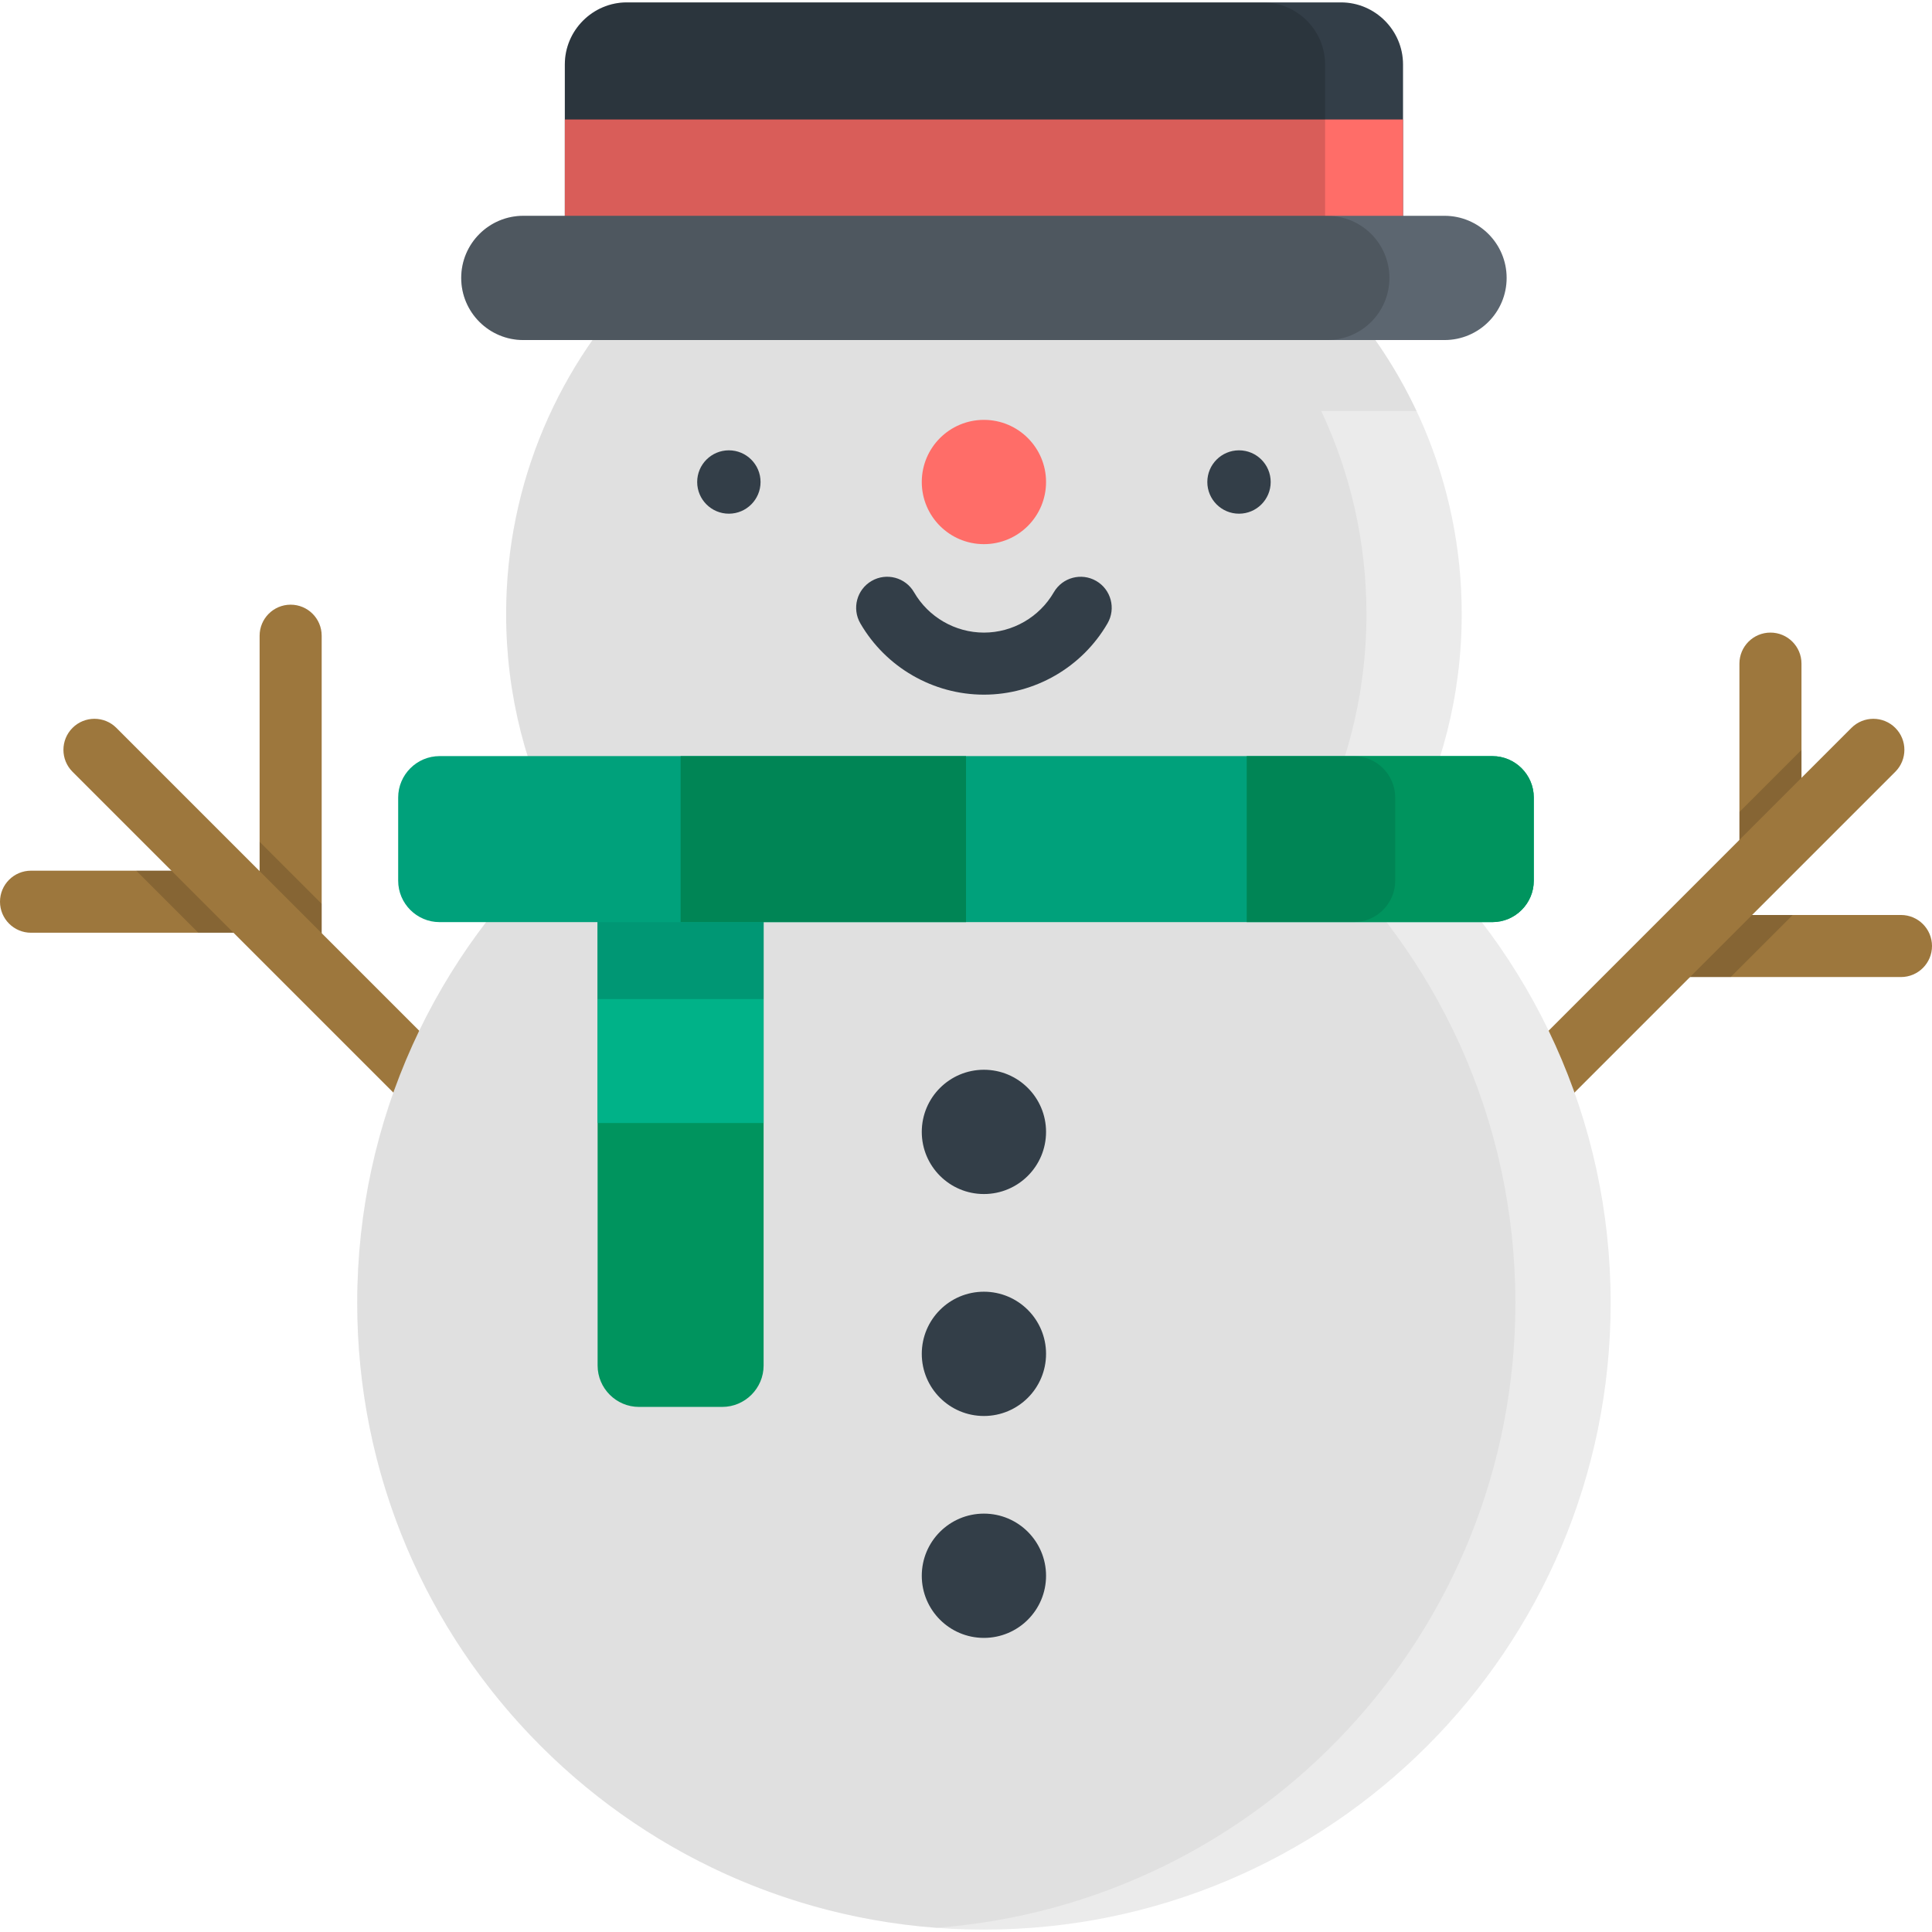 <?xml version="1.0" encoding="iso-8859-1"?>
<!-- Generator: Adobe Illustrator 19.0.0, SVG Export Plug-In . SVG Version: 6.00 Build 0)  -->
<svg version="1.1" id="Layer_1" xmlns="http://www.w3.org/2000/svg" xmlns:xlink="http://www.w3.org/1999/xlink" x="0px" y="0px"
	 viewBox="0 0 512 512" style="enable-background:new 0 0 512 512;" xml:space="preserve">
<path style="fill:#9D773D;" d="M503.777,258.926h-58.21c-4.541,0-8.223-3.682-8.223-8.223s3.682-8.223,8.223-8.223h58.21
	c4.541,0,8.223,3.682,8.223,8.223S508.318,258.926,503.777,258.926z"/>
<path style="opacity:0.15;enable-background:new    ;" d="M451.839,242.481l-12.975,12.974c1.49,2.097,3.934,3.471,6.703,3.471
	h13.084l16.445-16.445H451.839z"/>
<path style="fill:#9D773D;" d="M469.188,233.112c-4.541,0-8.223-3.682-8.223-8.223v-49.022c0-4.541,3.682-8.223,8.223-8.223
	s8.223,3.682,8.223,8.223v49.022C477.411,229.431,473.729,233.112,469.188,233.112z"/>
<path style="opacity:0.15;enable-background:new    ;" d="M460.966,215.179v9.71c0,3.666,2.401,6.77,5.715,7.83l10.73-10.73v-23.257
	L460.966,215.179z"/>
<g>
	<path style="fill:#9D773D;" d="M392.48,310.916c-2.105,0-4.209-0.803-5.814-2.409c-3.211-3.211-3.211-8.418,0-11.628l103.98-103.98
		c3.211-3.211,8.418-3.211,11.629,0c3.211,3.211,3.211,8.418,0,11.629l-103.98,103.98
		C396.689,310.112,394.585,310.916,392.48,310.916z"/>
	<path style="fill:#9D773D;" d="M64.187,247.186H8.223c-4.541,0-8.223-3.682-8.223-8.223s3.682-8.223,8.223-8.223h55.965
		c4.541,0,8.223,3.682,8.223,8.223C72.41,243.505,68.729,247.186,64.187,247.186z"/>
</g>
<path style="opacity:0.15;enable-background:new    ;" d="M59.371,230.741H36.114l16.445,16.445h11.628
	c3.148,0,5.88-1.77,7.261-4.368L59.371,230.741z"/>
<path style="fill:#9D773D;" d="M77.024,257.83c-4.541,0-8.223-3.682-8.223-8.223v-81.138c0-4.541,3.682-8.223,8.223-8.223
	c4.541,0,8.223,3.682,8.223,8.223v81.138C85.246,254.148,81.565,257.83,77.024,257.83z"/>
<path style="opacity:0.15;enable-background:new    ;" d="M68.801,223.082v23.257l11,11c3.173-1.14,5.446-4.166,5.446-7.732v-10.079
	L68.801,223.082z"/>
<path style="fill:#9D773D;" d="M129.013,310.916c-2.104,0-4.209-0.803-5.814-2.409l-103.98-103.98
	c-3.211-3.211-3.211-8.418,0-11.629s8.418-3.211,11.628,0l103.98,103.98c3.211,3.211,3.211,8.418,0,11.628
	C133.222,310.112,131.117,310.916,129.013,310.916z"/>
<path style="fill:#EBEBEB;" d="M372.472,222.374c9.505-17.772,14.902-38.072,14.902-59.635c0-69.932-56.691-126.623-126.623-126.623
	c-69.931,0-126.623,56.692-126.623,126.623c0,21.563,5.396,41.863,14.903,59.635c-33.402,30.381-54.37,74.192-54.37,122.901
	c0,91.729,74.361,166.091,166.09,166.091s166.091-74.362,166.091-166.091C426.841,296.565,405.873,252.755,372.472,222.374z"/>
<path style="opacity:0.05;enable-background:new    ;" d="M347.223,222.374c9.505-17.772,14.902-38.072,14.902-59.635
	c0-19.249-4.303-37.49-11.988-53.827h25.249c-20.232-43.015-63.953-72.796-114.636-72.796c-69.931,0-126.623,56.692-126.623,126.623
	c0,21.563,5.396,41.863,14.903,59.635c-33.401,30.381-54.368,74.192-54.368,122.901c0,87.482,67.634,159.165,153.466,165.616
	c85.831-6.451,153.465-78.135,153.465-165.616C401.592,296.565,380.624,252.755,347.223,222.374z"/>
<g>
	<circle style="fill:#333E48;" cx="193.157" cy="127.737" r="8.396"/>
	<circle style="fill:#333E48;" cx="328.349" cy="127.737" r="8.396"/>
	<path style="fill:#333E48;" d="M260.751,184.091c-13.459,0-26.011-7.244-32.757-18.905c-2.274-3.93-0.932-8.961,3-11.235
		c3.928-2.273,8.961-0.933,11.236,3c3.816,6.597,10.914,10.694,18.523,10.694c7.609,0,14.705-4.096,18.522-10.691
		c2.275-3.93,7.307-5.271,11.236-2.997c3.93,2.275,5.272,7.305,2.997,11.235C286.759,176.849,274.207,184.091,260.751,184.091z"/>
	<circle style="fill:#333E48;" cx="260.747" cy="299.964" r="16.467"/>
	<circle style="fill:#333E48;" cx="260.747" cy="358.784" r="16.467"/>
	<circle style="fill:#333E48;" cx="260.747" cy="417.592" r="16.467"/>
</g>
<circle style="fill:#FF6D68;" cx="260.747" cy="127.737" r="16.467"/>
<path style="fill:#333E48;" d="M371.818,73.655V17.08c0-9.045-7.4-16.445-16.445-16.445H166.131c-9.045,0-16.445,7.4-16.445,16.445
	v56.574H371.818z"/>
<rect x="149.686" y="31.663" style="fill:#FF6D68;" width="222.133" height="41.991"/>
<path style="opacity:0.15;enable-background:new    ;" d="M334.718,0.635H166.131c-9.045,0-16.445,7.4-16.445,16.445v56.574h201.476
	V17.08C351.163,8.035,343.763,0.635,334.718,0.635z"/>
<path style="fill:#5C6670;" d="M382.812,90.115c9.092,0,16.462-7.37,16.462-16.462s-7.37-16.462-16.462-16.462H138.689
	c-9.091,0-16.462,7.37-16.462,16.462c0,9.091,7.371,16.462,16.462,16.462H382.812z"/>
<path style="opacity:0.15;enable-background:new    ;" d="M351.748,57.193H138.689c-9.091,0-16.462,7.37-16.462,16.462
	c0,9.091,7.371,16.462,16.462,16.462h213.059c9.091,0,16.462-7.37,16.462-16.462C368.21,64.562,360.839,57.193,351.748,57.193z"/>
<path style="fill:#00945E;" d="M169.338,372.847c-6.03,0-10.964-4.934-10.964-10.964V233.337c0-6.03,4.934-10.964,10.964-10.964
	H191.4c6.03,0,10.964,4.934,10.964,10.964v128.546c0,6.03-4.934,10.964-10.964,10.964H169.338z"/>
<path style="fill:#00B288;" d="M191.4,222.374h-22.062c-6.03,0-10.964,4.934-10.964,10.964v64.276h43.989v-64.276
	C202.364,227.307,197.43,222.374,191.4,222.374z"/>
<path style="opacity:0.15;enable-background:new    ;" d="M191.4,222.374h-22.062c-6.03,0-10.964,4.934-10.964,10.964v31.434h43.989
	v-31.434C202.364,227.307,197.43,222.374,191.4,222.374z"/>
<path style="fill:#00B288;" d="M105.525,211.343c0-6.03,4.934-10.964,10.964-10.964h279.019c6.03,0,10.964,4.934,10.964,10.964
	v22.062c0,6.03-4.934,10.964-10.964,10.964H116.488c-6.03,0-10.964-4.934-10.964-10.964V211.343z"/>
<g>
	<path style="fill:#00945E;" d="M395.507,200.379h-65.112v43.989h65.112c6.03,0,10.964-4.934,10.964-10.964v-22.062
		C406.471,205.313,401.537,200.379,395.507,200.379z"/>
	<rect x="180.373" y="200.382" style="fill:#00945E;" width="75.628" height="43.986"/>
</g>
<path style="opacity:0.1;enable-background:new    ;" d="M358.784,200.379H116.488c-6.03,0-10.964,4.934-10.964,10.964v22.062
	c0,6.03,4.934,10.964,10.964,10.964h242.296c6.03,0,10.964-4.934,10.964-10.964v-22.062
	C369.747,205.313,364.814,200.379,358.784,200.379z"/>
<g>
</g>
<g>
</g>
<g>
</g>
<g>
</g>
<g>
</g>
<g>
</g>
<g>
</g>
<g>
</g>
<g>
</g>
<g>
</g>
<g>
</g>
<g>
</g>
<g>
</g>
<g>
</g>
<g>
</g>
</svg>
